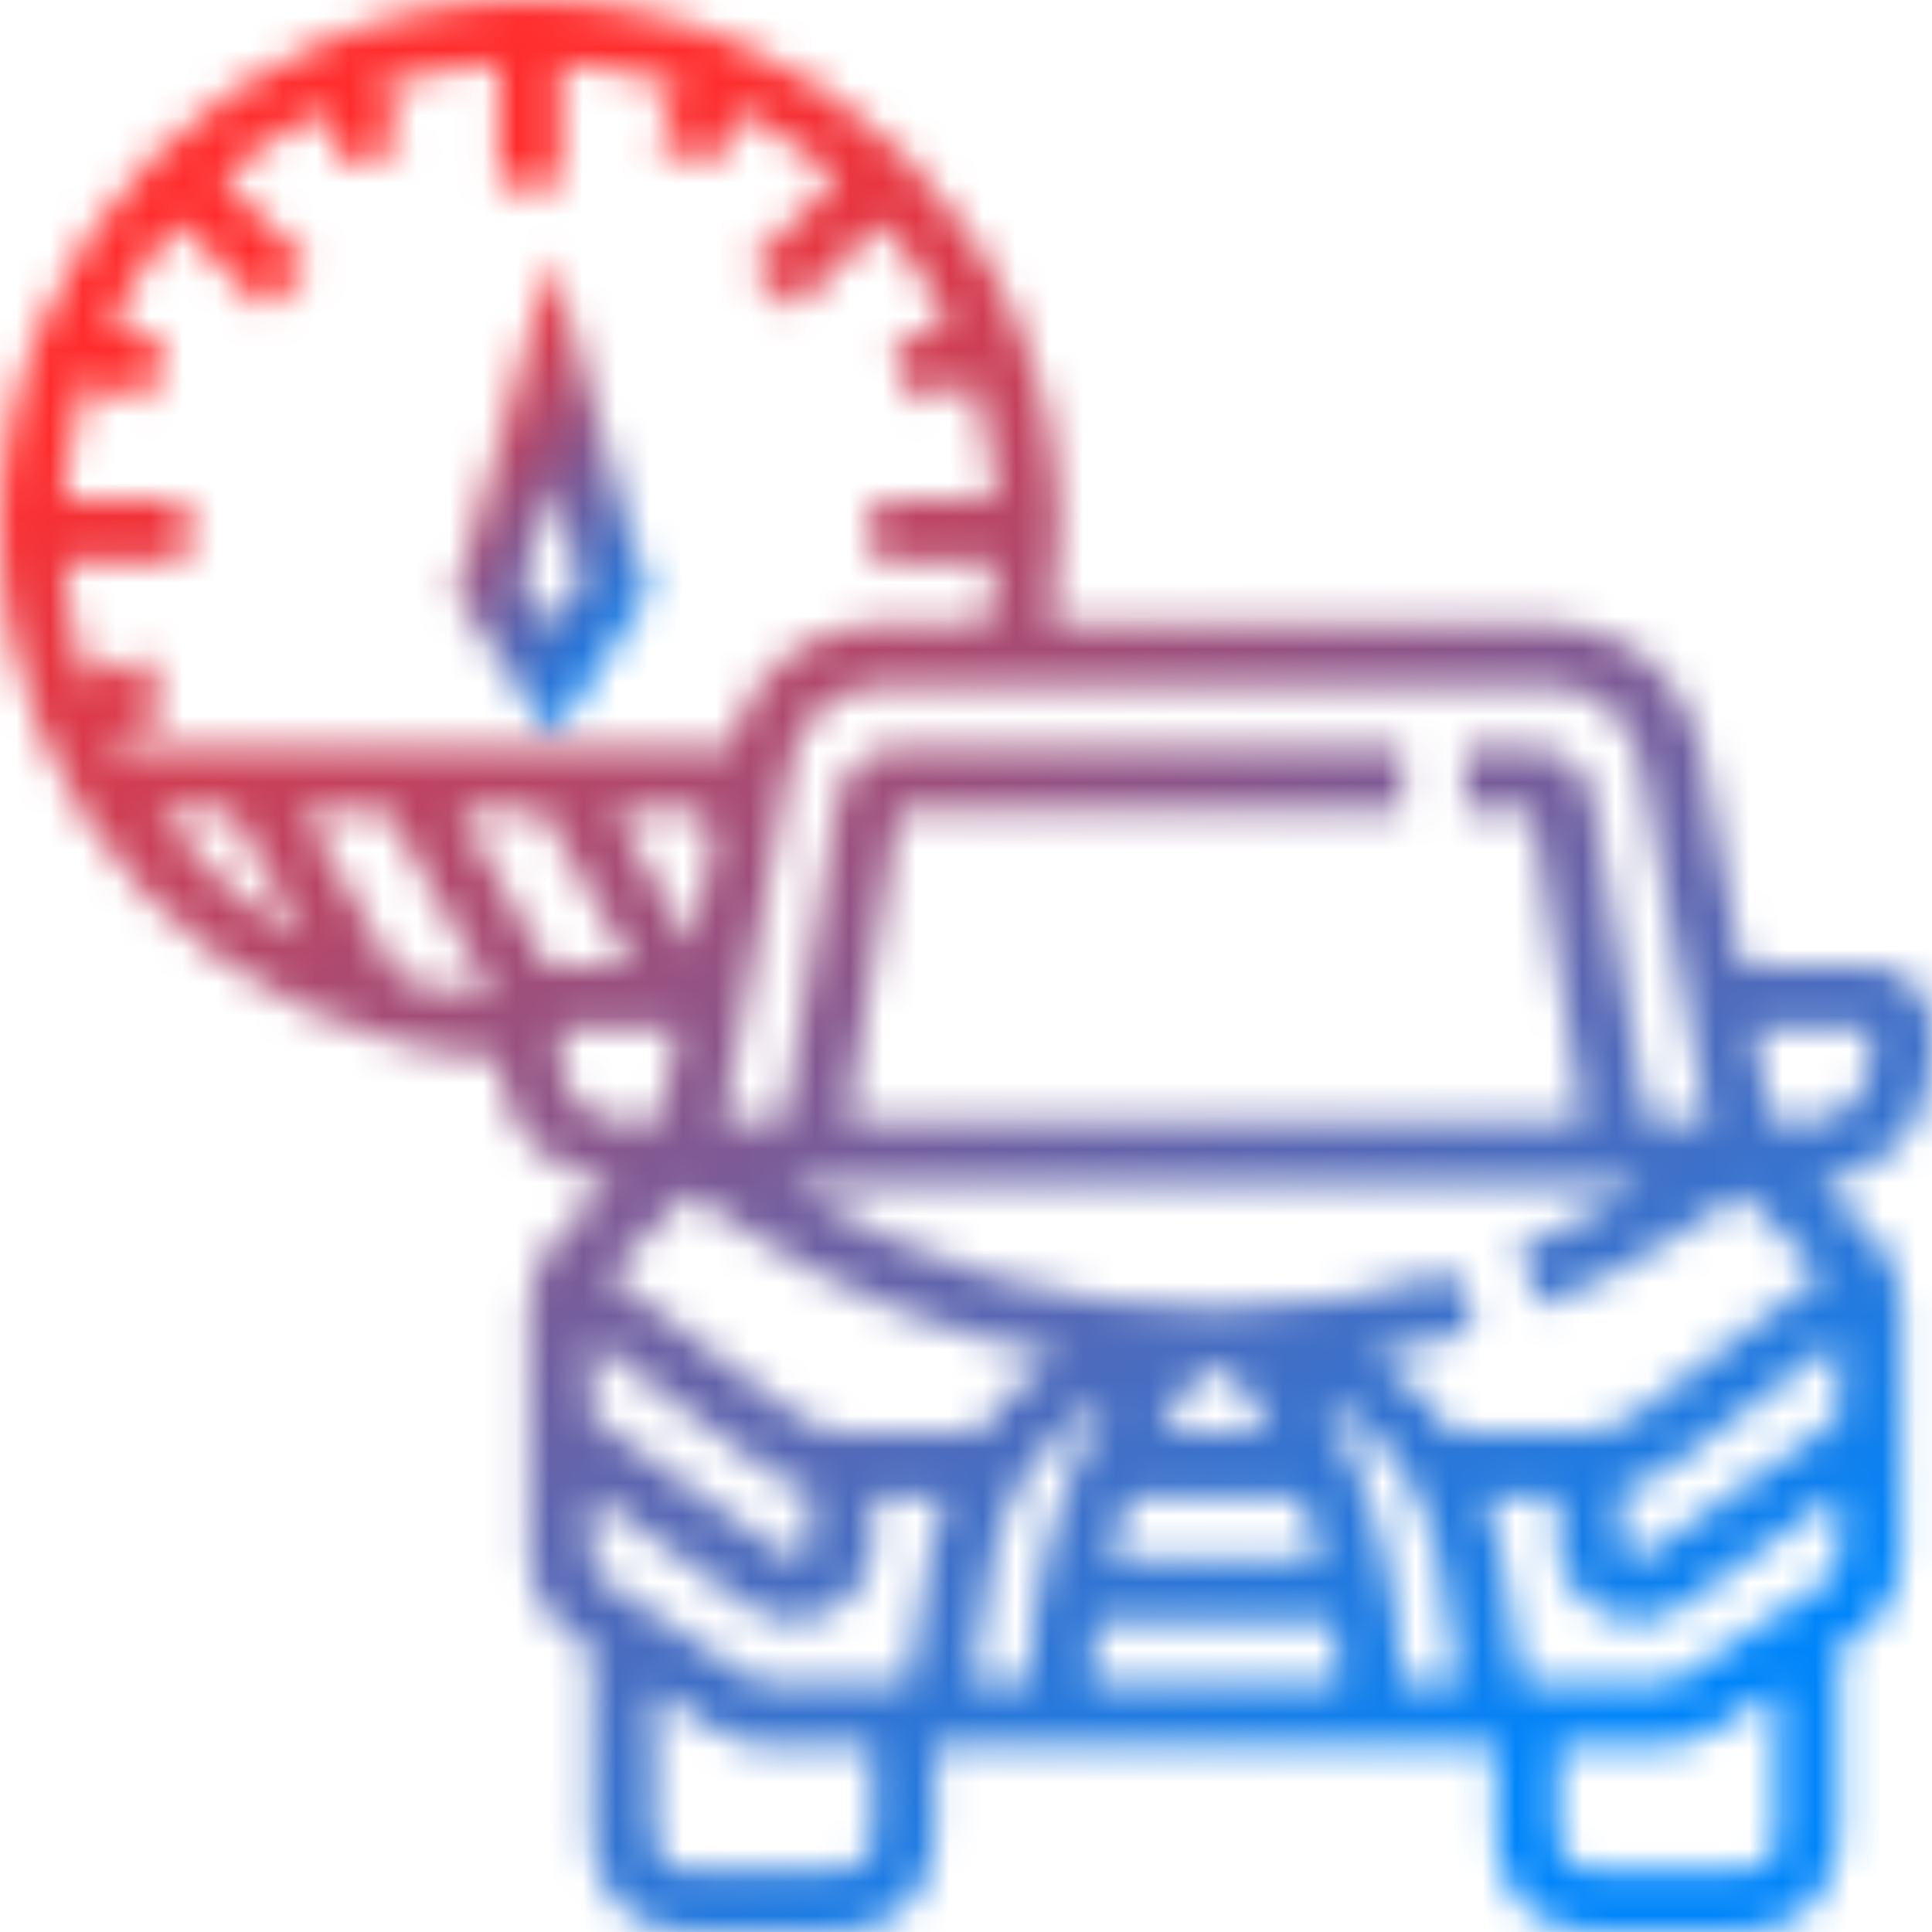 <svg width="58" height="58" viewBox="0 0 58 58" fill="none" xmlns="http://www.w3.org/2000/svg">
<mask id="path-1-inside-1" fill="white">
<path d="M13.681 17.83L16.571 22.165L19.461 17.83L16.571 7.718L13.681 17.83ZM16.571 18.791L15.719 17.512L16.571 14.528L17.423 17.512L16.571 18.791Z"/>
</mask>
<path d="M13.681 17.83L2.143 14.534L0.619 19.869L3.697 24.487L13.681 17.83ZM16.571 22.165L6.586 28.821L16.571 43.798L26.556 28.821L16.571 22.165ZM19.461 17.83L29.445 24.487L32.523 19.869L30.999 14.534L19.461 17.83ZM16.571 7.718L28.109 4.421L16.571 -35.959L5.033 4.421L16.571 7.718ZM16.571 18.791L6.586 25.447L16.571 40.424L26.556 25.447L16.571 18.791ZM15.719 17.512L4.18 14.217L2.656 19.552L5.734 24.169L15.719 17.512ZM16.571 14.528L28.11 11.233L16.571 -29.165L5.032 11.233L16.571 14.528ZM17.423 17.512L27.408 24.169L30.486 19.552L28.962 14.217L17.423 17.512ZM3.697 24.487L6.586 28.821L26.556 15.508L23.666 11.174L3.697 24.487ZM26.556 28.821L29.445 24.487L9.476 11.174L6.586 15.508L26.556 28.821ZM30.999 14.534L28.109 4.421L5.033 11.015L7.922 21.127L30.999 14.534ZM5.033 4.421L2.143 14.534L25.22 21.127L28.109 11.015L5.033 4.421ZM26.556 12.135L25.703 10.856L5.734 24.169L6.586 25.447L26.556 12.135ZM27.257 20.808L28.11 17.824L5.032 11.233L4.18 14.217L27.257 20.808ZM5.032 17.824L5.885 20.808L28.962 14.217L28.11 11.233L5.032 17.824ZM7.439 10.856L6.586 12.135L26.556 25.447L27.408 24.169L7.439 10.856Z" fill="url(#paint0_linear)" mask="url(#path-1-inside-1)"/>
<mask id="path-3-inside-2" fill="white">
<path d="M58 31.806V30.871C58 29.839 57.161 29 56.129 29H52.286L51.072 22.525C50.657 20.314 48.725 18.71 46.476 18.71H31.555C31.718 17.787 31.806 16.848 31.806 15.903C31.806 7.134 24.672 0 15.903 0C7.134 0 0 7.134 0 15.903C0 24.356 6.634 31.27 14.968 31.759V31.806C14.968 33.75 16.461 35.332 18.358 35.513L16.725 37.145C16.195 37.675 15.903 38.38 15.903 39.13V46.709C15.903 47.649 16.37 48.522 17.153 49.044L17.774 49.457V55.194C17.774 56.741 19.034 58 20.581 58H25.258C26.805 58 28.064 56.741 28.064 55.194V52.387H44.903V55.194C44.903 56.741 46.163 58 47.71 58H52.387C53.934 58 55.194 56.741 55.194 55.194V49.457L55.815 49.043C56.598 48.522 57.065 47.649 57.065 46.709V39.13C57.065 38.38 56.773 37.675 56.242 37.145L54.61 35.513C56.507 35.332 58 33.75 58 31.806ZM55.194 42.551L49.406 46.685C49.106 46.898 48.645 46.659 48.645 46.292V44.719C49.205 44.564 49.739 44.317 50.204 43.968L55.194 40.226V42.551ZM49.081 42.471C48.599 42.833 48.002 43.032 47.398 43.032H43.621C42.981 42.101 42.163 41.315 41.224 40.701C42.245 40.51 43.257 40.272 44.251 39.957L43.685 38.174C41.352 38.915 38.93 39.29 36.484 39.29C31.934 39.29 27.53 37.99 23.702 35.548H49.276C48.096 36.302 46.851 36.957 45.56 37.49L46.275 39.22C47.823 38.581 49.317 37.784 50.714 36.853L52.268 35.817L54.705 38.254L49.081 42.471ZM29.169 50.516L29.782 46.838C30.137 44.705 31.451 42.956 33.237 41.986C31.765 44.579 30.95 47.519 30.887 50.516H29.169ZM23.018 50.516C22.833 50.516 22.653 50.462 22.498 50.359L18.19 47.487C17.93 47.313 17.774 47.022 17.774 46.709V44.85L22.474 48.208C22.875 48.493 23.348 48.645 23.841 48.645C25.138 48.645 26.194 47.59 26.194 46.292V44.903H28.376C28.181 45.423 28.031 45.965 27.936 46.531L27.272 50.516H23.018ZM11.619 24.323L14.794 29.879C13.824 29.803 12.883 29.63 11.978 29.367L9.096 24.323H11.619ZM13.773 24.323H16.296L18.969 29H16.839C16.711 29 16.588 29.013 16.467 29.038L13.773 24.323ZM20.974 24.323L21.414 25.095L20.791 28.418L18.451 24.323H20.974ZM22.254 36.853C25.147 38.782 28.368 40.071 31.739 40.705C30.802 41.318 29.985 42.104 29.346 43.033H25.569C24.965 43.033 24.367 42.834 23.885 42.472L18.262 38.255L20.698 35.818L22.254 36.853ZM36.961 41.183C37.407 41.774 37.819 42.389 38.177 43.032H34.791C35.149 42.389 35.562 41.774 36.007 41.183C36.165 41.172 36.323 41.161 36.484 41.161C36.645 41.161 36.803 41.172 36.961 41.183ZM33.914 44.903H39.055C39.298 45.515 39.517 46.137 39.685 46.774H33.284C33.452 46.137 33.669 45.515 33.914 44.903ZM22.763 43.968C23.229 44.318 23.763 44.564 24.323 44.719V46.292C24.323 46.659 23.86 46.897 23.562 46.684L17.774 42.551V40.226L22.763 43.968ZM32.914 48.645H40.054C40.142 49.265 40.195 49.889 40.21 50.516H32.759C32.773 49.889 32.826 49.265 32.914 48.645ZM39.73 41.987C41.517 42.956 42.83 44.706 43.186 46.839L43.799 50.516H42.081C42.017 47.519 41.202 44.579 39.73 41.987ZM49.233 22.87L51.26 33.677H49.438L47.828 24.014C47.675 23.108 46.899 22.452 45.982 22.452H43.968V24.323H45.982L47.54 33.677H25.427L26.985 24.323H42.097V22.452H26.986C26.069 22.452 25.293 23.108 25.14 24.016L23.53 33.677H21.708L23.371 24.809L23.398 24.794L23.38 24.763L23.734 22.871C23.984 21.543 25.143 20.581 26.492 20.581H46.475C47.825 20.581 48.984 21.543 49.233 22.87ZM26.492 18.71C24.268 18.71 22.36 20.28 21.917 22.452H3.502C3.444 22.343 3.396 22.229 3.34 22.119L5.025 21.421L4.308 19.692L2.619 20.392C2.239 19.264 2 18.073 1.918 16.839H5.613V14.968H1.918C2.001 13.733 2.239 12.542 2.621 11.414L4.31 12.114L5.026 10.385L3.343 9.687C3.885 8.595 4.561 7.586 5.357 6.678L7.967 9.288L9.29 7.965L6.679 5.355C7.588 4.56 8.597 3.883 9.689 3.34L10.387 5.025L12.116 4.308L11.416 2.619C12.542 2.239 13.733 2 14.968 1.918V5.613H16.839V1.918C18.073 2.001 19.264 2.239 20.392 2.621L19.693 4.31L21.422 5.026L22.119 3.343C23.211 3.885 24.221 4.561 25.129 5.357L22.519 7.967L23.842 9.29L26.452 6.679C27.247 7.588 27.923 8.597 28.466 9.689L26.782 10.387L27.499 12.116L29.187 11.416C29.57 12.544 29.807 13.735 29.89 14.97H26.194V16.84H29.904C29.862 17.471 29.776 18.096 29.651 18.712H26.492V18.71ZM4.703 24.323H6.941L9.158 28.202C7.41 27.239 5.898 25.907 4.703 24.323ZM16.839 31.806V30.871H20.331L19.804 33.677H18.71C17.678 33.677 16.839 32.838 16.839 31.806ZM26.194 55.194C26.194 55.71 25.774 56.129 25.258 56.129H20.581C20.064 56.129 19.645 55.71 19.645 55.194V50.705L21.461 51.916C21.923 52.224 22.462 52.387 23.018 52.387H26.194V55.194ZM53.323 55.194C53.323 55.71 52.903 56.129 52.387 56.129H47.71C47.194 56.129 46.774 55.71 46.774 55.194V52.387H49.95C50.506 52.387 51.045 52.224 51.507 51.916L53.323 50.705V55.194ZM54.777 47.487L50.469 50.359C50.314 50.462 50.135 50.516 49.95 50.516H45.696L45.032 46.531C44.937 45.965 44.786 45.423 44.592 44.903H46.774V46.292C46.774 47.59 47.829 48.645 49.127 48.645C49.62 48.645 50.092 48.493 50.494 48.206L55.194 44.85V46.709C55.194 47.022 55.038 47.313 54.777 47.487ZM56.129 31.806C56.129 32.838 55.29 33.677 54.258 33.677H53.164L52.637 30.871H56.129V31.806Z"/>
</mask>
<path d="M58 31.806V30.871C58 29.839 57.161 29 56.129 29H52.286L51.072 22.525C50.657 20.314 48.725 18.71 46.476 18.71H31.555C31.718 17.787 31.806 16.848 31.806 15.903C31.806 7.134 24.672 0 15.903 0C7.134 0 0 7.134 0 15.903C0 24.356 6.634 31.27 14.968 31.759V31.806C14.968 33.75 16.461 35.332 18.358 35.513L16.725 37.145C16.195 37.675 15.903 38.38 15.903 39.13V46.709C15.903 47.649 16.37 48.522 17.153 49.044L17.774 49.457V55.194C17.774 56.741 19.034 58 20.581 58H25.258C26.805 58 28.064 56.741 28.064 55.194V52.387H44.903V55.194C44.903 56.741 46.163 58 47.71 58H52.387C53.934 58 55.194 56.741 55.194 55.194V49.457L55.815 49.043C56.598 48.522 57.065 47.649 57.065 46.709V39.13C57.065 38.38 56.773 37.675 56.242 37.145L54.61 35.513C56.507 35.332 58 33.75 58 31.806ZM55.194 42.551L49.406 46.685C49.106 46.898 48.645 46.659 48.645 46.292V44.719C49.205 44.564 49.739 44.317 50.204 43.968L55.194 40.226V42.551ZM49.081 42.471C48.599 42.833 48.002 43.032 47.398 43.032H43.621C42.981 42.101 42.163 41.315 41.224 40.701C42.245 40.51 43.257 40.272 44.251 39.957L43.685 38.174C41.352 38.915 38.93 39.29 36.484 39.29C31.934 39.29 27.53 37.99 23.702 35.548H49.276C48.096 36.302 46.851 36.957 45.56 37.49L46.275 39.22C47.823 38.581 49.317 37.784 50.714 36.853L52.268 35.817L54.705 38.254L49.081 42.471ZM29.169 50.516L29.782 46.838C30.137 44.705 31.451 42.956 33.237 41.986C31.765 44.579 30.95 47.519 30.887 50.516H29.169ZM23.018 50.516C22.833 50.516 22.653 50.462 22.498 50.359L18.19 47.487C17.93 47.313 17.774 47.022 17.774 46.709V44.85L22.474 48.208C22.875 48.493 23.348 48.645 23.841 48.645C25.138 48.645 26.194 47.59 26.194 46.292V44.903H28.376C28.181 45.423 28.031 45.965 27.936 46.531L27.272 50.516H23.018ZM11.619 24.323L14.794 29.879C13.824 29.803 12.883 29.63 11.978 29.367L9.096 24.323H11.619ZM13.773 24.323H16.296L18.969 29H16.839C16.711 29 16.588 29.013 16.467 29.038L13.773 24.323ZM20.974 24.323L21.414 25.095L20.791 28.418L18.451 24.323H20.974ZM22.254 36.853C25.147 38.782 28.368 40.071 31.739 40.705C30.802 41.318 29.985 42.104 29.346 43.033H25.569C24.965 43.033 24.367 42.834 23.885 42.472L18.262 38.255L20.698 35.818L22.254 36.853ZM36.961 41.183C37.407 41.774 37.819 42.389 38.177 43.032H34.791C35.149 42.389 35.562 41.774 36.007 41.183C36.165 41.172 36.323 41.161 36.484 41.161C36.645 41.161 36.803 41.172 36.961 41.183ZM33.914 44.903H39.055C39.298 45.515 39.517 46.137 39.685 46.774H33.284C33.452 46.137 33.669 45.515 33.914 44.903ZM22.763 43.968C23.229 44.318 23.763 44.564 24.323 44.719V46.292C24.323 46.659 23.86 46.897 23.562 46.684L17.774 42.551V40.226L22.763 43.968ZM32.914 48.645H40.054C40.142 49.265 40.195 49.889 40.21 50.516H32.759C32.773 49.889 32.826 49.265 32.914 48.645ZM39.73 41.987C41.517 42.956 42.83 44.706 43.186 46.839L43.799 50.516H42.081C42.017 47.519 41.202 44.579 39.73 41.987ZM49.233 22.87L51.26 33.677H49.438L47.828 24.014C47.675 23.108 46.899 22.452 45.982 22.452H43.968V24.323H45.982L47.54 33.677H25.427L26.985 24.323H42.097V22.452H26.986C26.069 22.452 25.293 23.108 25.14 24.016L23.53 33.677H21.708L23.371 24.809L23.398 24.794L23.38 24.763L23.734 22.871C23.984 21.543 25.143 20.581 26.492 20.581H46.475C47.825 20.581 48.984 21.543 49.233 22.87ZM26.492 18.71C24.268 18.71 22.36 20.28 21.917 22.452H3.502C3.444 22.343 3.396 22.229 3.34 22.119L5.025 21.421L4.308 19.692L2.619 20.392C2.239 19.264 2 18.073 1.918 16.839H5.613V14.968H1.918C2.001 13.733 2.239 12.542 2.621 11.414L4.31 12.114L5.026 10.385L3.343 9.687C3.885 8.595 4.561 7.586 5.357 6.678L7.967 9.288L9.29 7.965L6.679 5.355C7.588 4.56 8.597 3.883 9.689 3.34L10.387 5.025L12.116 4.308L11.416 2.619C12.542 2.239 13.733 2 14.968 1.918V5.613H16.839V1.918C18.073 2.001 19.264 2.239 20.392 2.621L19.693 4.31L21.422 5.026L22.119 3.343C23.211 3.885 24.221 4.561 25.129 5.357L22.519 7.967L23.842 9.29L26.452 6.679C27.247 7.588 27.923 8.597 28.466 9.689L26.782 10.387L27.499 12.116L29.187 11.416C29.57 12.544 29.807 13.735 29.89 14.97H26.194V16.84H29.904C29.862 17.471 29.776 18.096 29.651 18.712H26.492V18.71ZM4.703 24.323H6.941L9.158 28.202C7.41 27.239 5.898 25.907 4.703 24.323ZM16.839 31.806V30.871H20.331L19.804 33.677H18.71C17.678 33.677 16.839 32.838 16.839 31.806ZM26.194 55.194C26.194 55.71 25.774 56.129 25.258 56.129H20.581C20.064 56.129 19.645 55.71 19.645 55.194V50.705L21.461 51.916C21.923 52.224 22.462 52.387 23.018 52.387H26.194V55.194ZM53.323 55.194C53.323 55.71 52.903 56.129 52.387 56.129H47.71C47.194 56.129 46.774 55.71 46.774 55.194V52.387H49.95C50.506 52.387 51.045 52.224 51.507 51.916L53.323 50.705V55.194ZM54.777 47.487L50.469 50.359C50.314 50.462 50.135 50.516 49.95 50.516H45.696L45.032 46.531C44.937 45.965 44.786 45.423 44.592 44.903H46.774V46.292C46.774 47.59 47.829 48.645 49.127 48.645C49.62 48.645 50.092 48.493 50.494 48.206L55.194 44.85V46.709C55.194 47.022 55.038 47.313 54.777 47.487ZM56.129 31.806C56.129 32.838 55.29 33.677 54.258 33.677H53.164L52.637 30.871H56.129V31.806Z" stroke="url(#paint1_linear)" stroke-width="24" mask="url(#path-3-inside-2)"/>
<defs>
<linearGradient id="paint0_linear" x1="14.633" y1="9.952" x2="22.203" y2="15.458" gradientUnits="userSpaceOnUse">
<stop stop-color="#FF2D2D"/>
<stop offset="1" stop-color="#0085FA"/>
</linearGradient>
<linearGradient id="paint1_linear" x1="9.554" y1="8.97" x2="36.528" y2="58.017" gradientUnits="userSpaceOnUse">
<stop stop-color="#FF2D2D"/>
<stop offset="1" stop-color="#0085FA"/>
</linearGradient>
</defs>
</svg>
